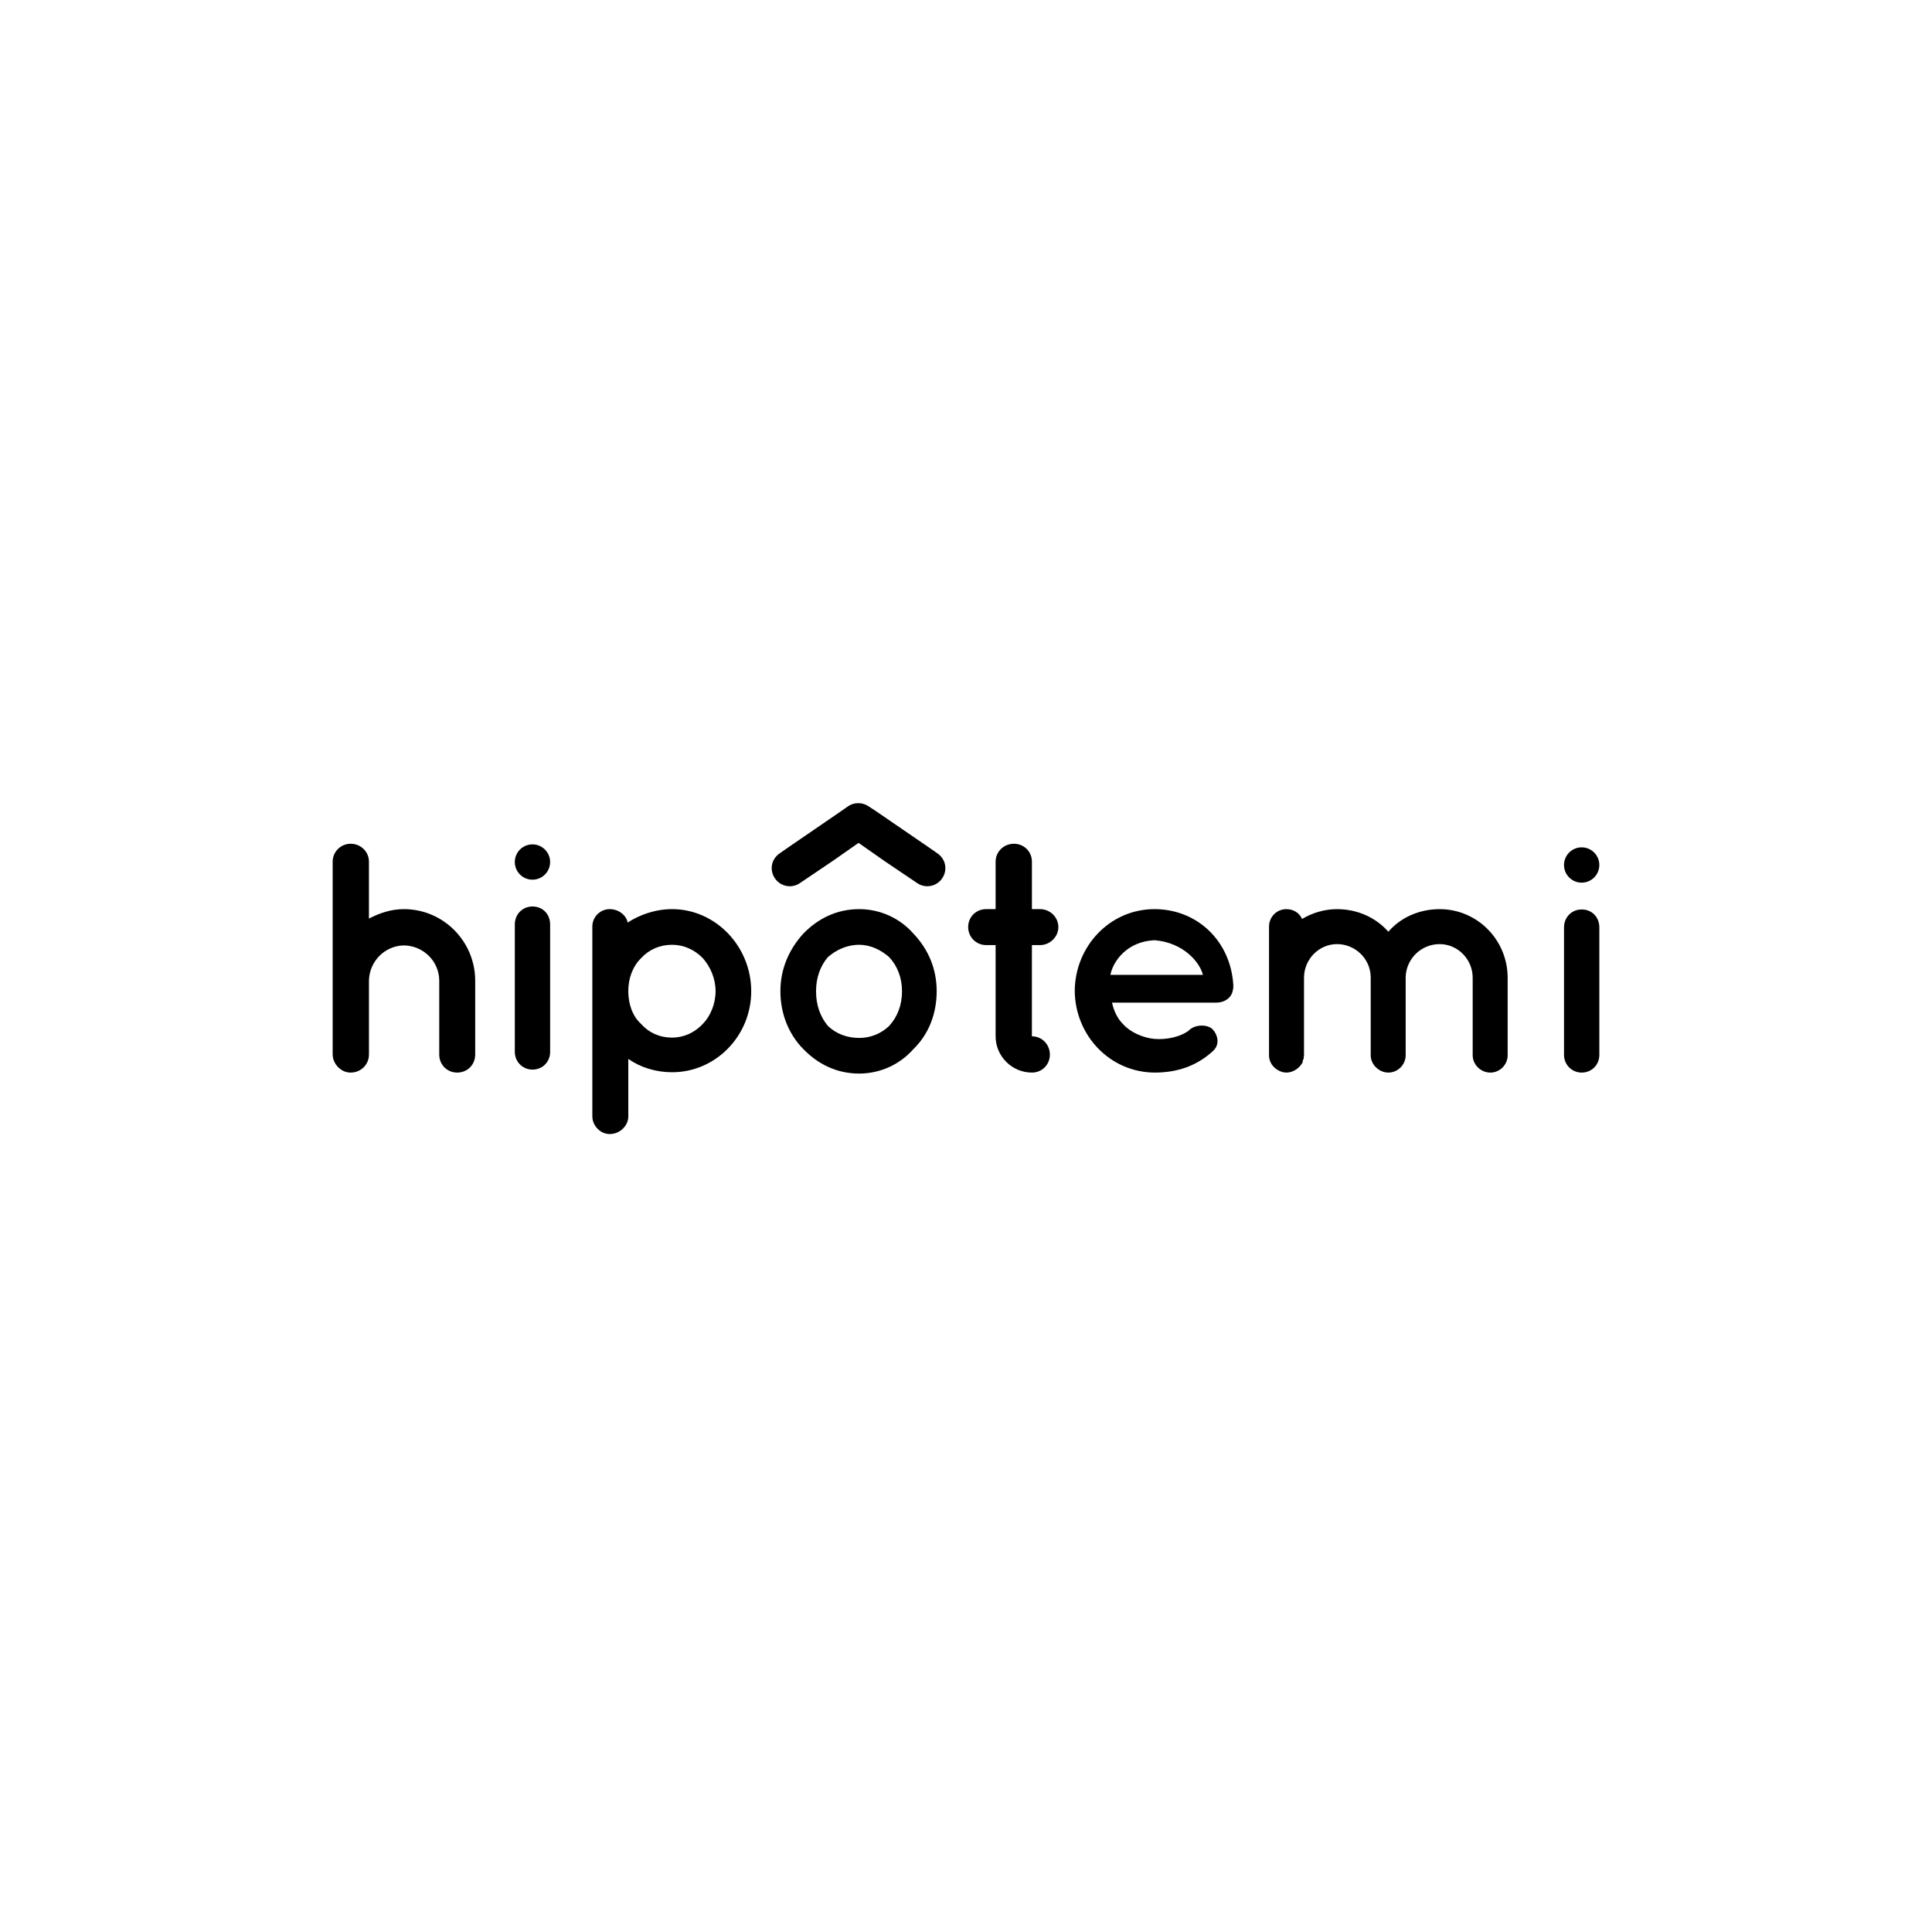 <?xml version="1.0" encoding="utf-8"?>
<!-- Generator: Adobe Illustrator 23.0.3, SVG Export Plug-In . SVG Version: 6.00 Build 0)  -->
<svg version="1.1" xmlns="http://www.w3.org/2000/svg" xmlns:xlink="http://www.w3.org/1999/xlink" x="0px" y="0px"
	 viewBox="0 0 1080 1080" style="enable-background:new 0 0 1080 1080;" xml:space="preserve">
<style type="text/css">
	.st0{display:none;}
	.st1{display:inline;}
	.st2{fill:none;stroke:#000000;stroke-width:0.25;stroke-miterlimit:10;}
</style>
<g id="Reticula" class="st0">
	<g class="st1">
		<g>
			<g>
				<g>
					<rect x="629.06" y="827.03" class="st2" width="85.36" height="85.36"/>
					<line class="st2" x1="671.74" y1="912.39" x2="767.17" y2="912.39"/>
					<rect x="714.42" y="827.03" class="st2" width="52.75" height="85.36"/>
					<rect x="714.42" y="827.03" class="st2" width="52.75" height="52.75"/>
					<rect x="734.54" y="879.75" class="st2" width="32.63" height="32.63"/>
					<rect x="714.42" y="892.26" class="st2" width="20.12" height="20.12"/>
					<rect x="714.42" y="879.78" class="st2" width="12.48" height="12.48"/>
				</g>
				<g>
					
						<rect x="681.81" y="827.03" transform="matrix(-1 -4.490021e-11 4.490021e-11 -1 1448.982 1739.411)" class="st2" width="85.36" height="85.36"/>
					<line class="st2" x1="724.49" y1="912.39" x2="629.06" y2="912.39"/>
					
						<rect x="629.06" y="827.03" transform="matrix(-1 -4.489310e-11 4.489310e-11 -1 1310.868 1739.411)" class="st2" width="52.75" height="85.36"/>
					
						<rect x="629.06" y="827.03" transform="matrix(-1 -4.485890e-11 4.485890e-11 -1 1310.868 1706.807)" class="st2" width="52.75" height="52.75"/>
					
						<rect x="629.06" y="879.75" transform="matrix(-1 -4.487489e-11 4.487489e-11 -1 1290.744 1792.139)" class="st2" width="32.63" height="32.63"/>
					
						<rect x="661.69" y="892.26" transform="matrix(-1 -4.492285e-11 4.492285e-11 -1 1343.499 1804.646)" class="st2" width="20.12" height="20.12"/>
					
						<rect x="669.33" y="879.78" transform="matrix(-1 -4.489177e-11 4.489177e-11 -1 1351.143 1772.042)" class="st2" width="12.48" height="12.48"/>
				</g>
			</g>
			<g>
				<g>
					<rect x="629.06" y="827.03" class="st2" width="85.36" height="85.36"/>
					<line class="st2" x1="671.74" y1="827.03" x2="767.17" y2="827.03"/>
					<rect x="714.42" y="827.03" class="st2" width="52.75" height="85.36"/>
					<rect x="714.42" y="859.63" class="st2" width="52.75" height="52.75"/>
					<rect x="734.54" y="827.03" class="st2" width="32.63" height="32.63"/>
					<rect x="714.42" y="827.03" class="st2" width="20.12" height="20.12"/>
					<rect x="714.42" y="847.15" class="st2" width="12.48" height="12.48"/>
				</g>
				<g>
					
						<rect x="681.81" y="827.03" transform="matrix(-1 4.489996e-11 -4.489996e-11 -1 1448.982 1739.411)" class="st2" width="85.36" height="85.36"/>
					<line class="st2" x1="724.49" y1="827.03" x2="629.06" y2="827.03"/>
					
						<rect x="629.06" y="827.03" transform="matrix(-1 4.489286e-11 -4.489286e-11 -1 1310.868 1739.411)" class="st2" width="52.75" height="85.36"/>
					
						<rect x="629.06" y="859.63" transform="matrix(-1 4.485866e-11 -4.485866e-11 -1 1310.868 1772.015)" class="st2" width="52.75" height="52.75"/>
					
						<rect x="629.06" y="827.03" transform="matrix(-1 4.493016e-11 -4.493016e-11 -1 1290.744 1686.683)" class="st2" width="32.63" height="32.63"/>
					
						<rect x="661.69" y="827.03" transform="matrix(-1 4.483246e-11 -4.483246e-11 -1 1343.499 1674.176)" class="st2" width="20.12" height="20.12"/>
					
						<rect x="669.33" y="847.15" transform="matrix(-1 4.489152e-11 -4.489152e-11 -1 1351.143 1706.781)" class="st2" width="12.48" height="12.48"/>
				</g>
			</g>
		</g>
		<g>
			<g>
				<g>
					
						<rect x="629.07" y="859.62" transform="matrix(6.123234e-17 -1 1 6.123234e-17 -230.552 1541.434)" class="st2" width="52.74" height="52.74"/>
					<line class="st2" x1="681.81" y1="885.99" x2="681.81" y2="827.03"/>
					
						<rect x="639.14" y="816.95" transform="matrix(6.123234e-17 -1 1 6.123234e-17 -187.883 1498.765)" class="st2" width="32.6" height="52.74"/>
					
						<rect x="629.07" y="827.03" transform="matrix(6.123234e-17 -1 1 6.123234e-17 -197.956 1488.692)" class="st2" width="32.6" height="32.6"/>
					
						<rect x="661.65" y="827.03" transform="matrix(6.123234e-17 -1 1 6.123234e-17 -165.376 1508.838)" class="st2" width="20.16" height="20.16"/>
					
						<rect x="669.38" y="847.19" transform="matrix(6.123234e-17 -1 1 6.123234e-17 -177.811 1528.999)" class="st2" width="12.43" height="12.43"/>
					
						<rect x="661.67" y="851.91" transform="matrix(6.123234e-17 -1 1 6.123234e-17 -190.245 1521.288)" class="st2" width="7.71" height="7.71"/>
				</g>
				<g>
					
						<rect x="629.07" y="827.03" transform="matrix(-4.493846e-11 1 -1 -4.493846e-11 1508.838 197.956)" class="st2" width="52.74" height="52.74"/>
					<line class="st2" x1="681.81" y1="853.4" x2="681.81" y2="912.36"/>
					
						<rect x="639.14" y="869.69" transform="matrix(-4.486652e-11 1 -1 -4.486652e-11 1551.506 240.625)" class="st2" width="32.6" height="52.74"/>
					
						<rect x="629.07" y="879.77" transform="matrix(-4.486652e-11 1 -1 -4.486652e-11 1541.434 250.698)" class="st2" width="32.6" height="32.6"/>
					
						<rect x="661.65" y="892.2" transform="matrix(-4.492958e-11 1 -1 -4.492958e-11 1574.014 230.552)" class="st2" width="20.16" height="20.16"/>
					
						<rect x="669.38" y="879.77" transform="matrix(-4.491004e-11 1 -1 -4.491004e-11 1561.579 210.39)" class="st2" width="12.43" height="12.43"/>
					
						<rect x="661.67" y="879.77" transform="matrix(-4.481944e-11 1 -1 -4.481944e-11 1549.145 218.102)" class="st2" width="7.71" height="7.71"/>
				</g>
			</g>
			<g>
				<g>
					
						<rect x="629.07" y="859.62" transform="matrix(6.123234e-17 -1 1 6.123234e-17 -230.552 1541.434)" class="st2" width="52.74" height="52.74"/>
					<line class="st2" x1="629.07" y1="885.99" x2="629.07" y2="827.03"/>
					
						<rect x="639.14" y="816.95" transform="matrix(6.123234e-17 -1 1 6.123234e-17 -187.883 1498.765)" class="st2" width="32.6" height="52.74"/>
					
						<rect x="649.22" y="827.03" transform="matrix(6.123234e-17 -1 1 6.123234e-17 -177.811 1508.838)" class="st2" width="32.6" height="32.6"/>
					
						<rect x="629.07" y="827.03" transform="matrix(6.123234e-17 -1 1 6.123234e-17 -197.956 1476.258)" class="st2" width="20.16" height="20.16"/>
					
						<rect x="629.07" y="847.19" transform="matrix(6.123234e-17 -1 1 6.123234e-17 -218.118 1488.692)" class="st2" width="12.43" height="12.43"/>
					
						<rect x="641.5" y="851.91" transform="matrix(6.123234e-17 -1 1 6.123234e-17 -210.407 1501.127)" class="st2" width="7.71" height="7.71"/>
				</g>
				<g>
					
						<rect x="629.07" y="827.03" transform="matrix(4.490434e-11 1 -1 4.490434e-11 1508.838 197.956)" class="st2" width="52.74" height="52.74"/>
					<line class="st2" x1="629.07" y1="853.4" x2="629.07" y2="912.36"/>
					
						<rect x="639.14" y="869.69" transform="matrix(4.486615e-11 1 -1 4.486615e-11 1551.506 240.625)" class="st2" width="32.6" height="52.74"/>
					
						<rect x="649.22" y="879.77" transform="matrix(4.492210e-11 1 -1 4.492210e-11 1561.579 230.552)" class="st2" width="32.6" height="32.6"/>
					
						<rect x="629.07" y="892.2" transform="matrix(4.492921e-11 1 -1 4.492921e-11 1541.434 263.132)" class="st2" width="20.16" height="20.16"/>
					
						<rect x="629.07" y="879.77" transform="matrix(4.476401e-11 1 -1 4.476401e-11 1521.272 250.698)" class="st2" width="12.43" height="12.43"/>
					
						<rect x="641.5" y="879.77" transform="matrix(4.481908e-11 1 -1 4.481908e-11 1528.983 238.263)" class="st2" width="7.71" height="7.71"/>
				</g>
			</g>
		</g>
		<g>
			<g>
				<g>
					
						<rect x="714.42" y="859.62" transform="matrix(6.123234e-17 -1 1 6.123234e-17 -145.2 1626.786)" class="st2" width="52.74" height="52.74"/>
					<line class="st2" x1="767.16" y1="885.99" x2="767.16" y2="827.03"/>
					
						<rect x="724.5" y="816.95" transform="matrix(6.123234e-17 -1 1 6.123234e-17 -102.531 1584.117)" class="st2" width="32.6" height="52.74"/>
					
						<rect x="714.42" y="827.03" transform="matrix(6.123234e-17 -1 1 6.123234e-17 -112.604 1574.045)" class="st2" width="32.6" height="32.6"/>
					
						<rect x="747" y="827.03" transform="matrix(6.123234e-17 -1 1 6.123234e-17 -80.024 1594.19)" class="st2" width="20.16" height="20.16"/>
					
						<rect x="754.73" y="847.19" transform="matrix(6.123234e-17 -1 1 6.123234e-17 -92.458 1614.352)" class="st2" width="12.43" height="12.43"/>
					
						<rect x="747.02" y="851.91" transform="matrix(6.123234e-17 -1 1 6.123234e-17 -104.892 1606.641)" class="st2" width="7.71" height="7.71"/>
				</g>
				<g>
					
						<rect x="714.42" y="827.03" transform="matrix(-4.490471e-11 1 -1 -4.490471e-11 1594.19 112.604)" class="st2" width="52.74" height="52.74"/>
					<line class="st2" x1="767.16" y1="853.4" x2="767.16" y2="912.36"/>
					
						<rect x="724.5" y="869.69" transform="matrix(-4.492247e-11 1 -1 -4.492247e-11 1636.859 155.273)" class="st2" width="32.6" height="52.74"/>
					
						<rect x="714.42" y="879.77" transform="matrix(-4.492247e-11 1 -1 -4.492247e-11 1626.786 165.345)" class="st2" width="32.6" height="32.6"/>
					
						<rect x="747" y="892.2" transform="matrix(-4.483898e-11 1 -1 -4.483898e-11 1659.366 145.2)" class="st2" width="20.16" height="20.16"/>
					
						<rect x="754.73" y="879.77" transform="matrix(-4.491004e-11 1 -1 -4.491004e-11 1646.932 125.038)" class="st2" width="12.43" height="12.43"/>
					
						<rect x="747.02" y="879.77" transform="matrix(-4.481944e-11 1 -1 -4.481944e-11 1634.497 132.749)" class="st2" width="7.71" height="7.71"/>
				</g>
			</g>
			<g>
				<g>
					
						<rect x="714.42" y="859.62" transform="matrix(6.123234e-17 -1 1 6.123234e-17 -145.2 1626.786)" class="st2" width="52.74" height="52.74"/>
					<line class="st2" x1="714.42" y1="885.99" x2="714.42" y2="827.03"/>
					
						<rect x="724.5" y="816.95" transform="matrix(6.123234e-17 -1 1 6.123234e-17 -102.531 1584.117)" class="st2" width="32.6" height="52.74"/>
					
						<rect x="734.57" y="827.03" transform="matrix(6.123234e-17 -1 1 6.123234e-17 -92.458 1594.19)" class="st2" width="32.6" height="32.6"/>
					
						<rect x="714.42" y="827.03" transform="matrix(6.123234e-17 -1 1 6.123234e-17 -112.604 1561.61)" class="st2" width="20.16" height="20.16"/>
					
						<rect x="714.42" y="847.19" transform="matrix(6.123234e-17 -1 1 6.123234e-17 -132.765 1574.045)" class="st2" width="12.43" height="12.43"/>
					
						<rect x="726.86" y="851.91" transform="matrix(6.123234e-17 -1 1 6.123234e-17 -125.054 1586.479)" class="st2" width="7.71" height="7.71"/>
				</g>
				<g>
					
						<rect x="714.42" y="827.03" transform="matrix(4.490434e-11 1 -1 4.490434e-11 1594.19 112.604)" class="st2" width="52.74" height="52.74"/>
					<line class="st2" x1="714.42" y1="853.4" x2="714.42" y2="912.36"/>
					
						<rect x="724.5" y="869.69" transform="matrix(4.486615e-11 1 -1 4.486615e-11 1636.859 155.273)" class="st2" width="32.6" height="52.74"/>
					
						<rect x="734.57" y="879.77" transform="matrix(4.492210e-11 1 -1 4.492210e-11 1646.932 145.2)" class="st2" width="32.6" height="32.6"/>
					
						<rect x="714.42" y="892.2" transform="matrix(4.483862e-11 1 -1 4.483862e-11 1626.786 177.78)" class="st2" width="20.16" height="20.16"/>
					
						<rect x="714.42" y="879.77" transform="matrix(4.490967e-11 1 -1 4.490967e-11 1606.624 165.345)" class="st2" width="12.43" height="12.43"/>
					
						<rect x="726.86" y="879.77" transform="matrix(4.481908e-11 1 -1 4.481908e-11 1614.336 152.911)" class="st2" width="7.71" height="7.71"/>
				</g>
			</g>
		</g>
	</g>
	<g class="st1">
		<g>
			<g>
				<g>
					<rect x="629.06" y="924.22" class="st2" width="85.36" height="85.36"/>
					<line class="st2" x1="671.74" y1="1009.58" x2="767.17" y2="1009.58"/>
					<rect x="714.42" y="924.22" class="st2" width="52.75" height="85.36"/>
					<rect x="714.42" y="924.22" class="st2" width="52.75" height="52.75"/>
					<rect x="734.54" y="976.95" class="st2" width="32.63" height="32.63"/>
					<rect x="714.42" y="989.46" class="st2" width="20.12" height="20.12"/>
					<rect x="714.42" y="976.98" class="st2" width="12.48" height="12.48"/>
				</g>
				<g>
					
						<rect x="681.81" y="924.22" transform="matrix(-1 -4.490021e-11 4.490021e-11 -1 1448.982 1933.8)" class="st2" width="85.36" height="85.36"/>
					<line class="st2" x1="724.49" y1="1009.58" x2="629.06" y2="1009.58"/>
					
						<rect x="629.06" y="924.22" transform="matrix(-1 -4.489310e-11 4.489310e-11 -1 1310.868 1933.8)" class="st2" width="52.75" height="85.36"/>
					
						<rect x="629.06" y="924.22" transform="matrix(-1 -4.485890e-11 4.485890e-11 -1 1310.868 1901.195)" class="st2" width="52.75" height="52.75"/>
					
						<rect x="629.06" y="976.95" transform="matrix(-1 -4.487489e-11 4.487489e-11 -1 1290.744 1986.528)" class="st2" width="32.63" height="32.63"/>
					
						<rect x="661.69" y="989.46" transform="matrix(-1 -4.492285e-11 4.492285e-11 -1 1343.499 1999.034)" class="st2" width="20.12" height="20.12"/>
					
						<rect x="669.33" y="976.98" transform="matrix(-1 -4.489177e-11 4.489177e-11 -1 1351.143 1966.43)" class="st2" width="12.48" height="12.48"/>
				</g>
			</g>
			<g>
				<g>
					<rect x="629.06" y="924.22" class="st2" width="85.36" height="85.36"/>
					<line class="st2" x1="671.74" y1="924.22" x2="767.17" y2="924.22"/>
					<rect x="714.42" y="924.22" class="st2" width="52.75" height="85.36"/>
					<rect x="714.42" y="956.82" class="st2" width="52.75" height="52.75"/>
					<rect x="734.54" y="924.22" class="st2" width="32.63" height="32.63"/>
					<rect x="714.42" y="924.22" class="st2" width="20.12" height="20.12"/>
					<rect x="714.42" y="944.34" class="st2" width="12.48" height="12.48"/>
				</g>
				<g>
					
						<rect x="681.81" y="924.22" transform="matrix(-1 4.489996e-11 -4.489996e-11 -1 1448.982 1933.8)" class="st2" width="85.36" height="85.36"/>
					<line class="st2" x1="724.49" y1="924.22" x2="629.06" y2="924.22"/>
					
						<rect x="629.06" y="924.22" transform="matrix(-1 4.489286e-11 -4.489286e-11 -1 1310.868 1933.8)" class="st2" width="52.75" height="85.36"/>
					
						<rect x="629.06" y="956.82" transform="matrix(-1 4.485866e-11 -4.485866e-11 -1 1310.868 1966.404)" class="st2" width="52.75" height="52.75"/>
					
						<rect x="629.06" y="924.22" transform="matrix(-1 4.493016e-11 -4.493016e-11 -1 1290.744 1881.071)" class="st2" width="32.63" height="32.63"/>
					
						<rect x="661.69" y="924.22" transform="matrix(-1 4.483246e-11 -4.483246e-11 -1 1343.499 1868.565)" class="st2" width="20.12" height="20.12"/>
					
						<rect x="669.33" y="944.34" transform="matrix(-1 4.489152e-11 -4.489152e-11 -1 1351.143 1901.169)" class="st2" width="12.48" height="12.48"/>
				</g>
			</g>
		</g>
		<g>
			<g>
				<g>
					
						<rect x="629.07" y="956.82" transform="matrix(6.123234e-17 -1 1 6.123234e-17 -327.746 1638.628)" class="st2" width="52.74" height="52.74"/>
					<line class="st2" x1="681.81" y1="983.19" x2="681.81" y2="924.22"/>
					
						<rect x="639.14" y="914.15" transform="matrix(6.123234e-17 -1 1 6.123234e-17 -285.078 1595.959)" class="st2" width="32.6" height="52.74"/>
					
						<rect x="629.07" y="924.22" transform="matrix(6.123234e-17 -1 1 6.123234e-17 -295.15 1585.887)" class="st2" width="32.6" height="32.6"/>
					
						<rect x="661.65" y="924.22" transform="matrix(6.123234e-17 -1 1 6.123234e-17 -262.57 1606.032)" class="st2" width="20.16" height="20.16"/>
					
						<rect x="669.38" y="944.38" transform="matrix(6.123234e-17 -1 1 6.123234e-17 -275.005 1626.194)" class="st2" width="12.43" height="12.43"/>
					
						<rect x="661.67" y="949.11" transform="matrix(6.123234e-17 -1 1 6.123234e-17 -287.439 1618.483)" class="st2" width="7.71" height="7.71"/>
				</g>
				<g>
					
						<rect x="629.07" y="924.22" transform="matrix(-4.493846e-11 1 -1 -4.493846e-11 1606.032 295.15)" class="st2" width="52.74" height="52.74"/>
					<line class="st2" x1="681.81" y1="950.59" x2="681.81" y2="1009.56"/>
					
						<rect x="639.14" y="966.89" transform="matrix(-4.486652e-11 1 -1 -4.486652e-11 1648.701 337.819)" class="st2" width="32.6" height="52.74"/>
					
						<rect x="629.07" y="976.96" transform="matrix(-4.486652e-11 1 -1 -4.486652e-11 1638.628 347.892)" class="st2" width="32.6" height="32.6"/>
					
						<rect x="661.65" y="989.4" transform="matrix(-4.492958e-11 1 -1 -4.492958e-11 1671.208 327.747)" class="st2" width="20.16" height="20.16"/>
					
						<rect x="669.38" y="976.96" transform="matrix(-4.491004e-11 1 -1 -4.491004e-11 1658.774 307.585)" class="st2" width="12.43" height="12.43"/>
					
						<rect x="661.67" y="976.96" transform="matrix(-4.481944e-11 1 -1 -4.481944e-11 1646.339 315.296)" class="st2" width="7.71" height="7.71"/>
				</g>
			</g>
			<g>
				<g>
					
						<rect x="629.07" y="956.82" transform="matrix(6.123234e-17 -1 1 6.123234e-17 -327.746 1638.628)" class="st2" width="52.74" height="52.74"/>
					<line class="st2" x1="629.07" y1="983.19" x2="629.07" y2="924.22"/>
					
						<rect x="639.14" y="914.15" transform="matrix(6.123234e-17 -1 1 6.123234e-17 -285.078 1595.959)" class="st2" width="32.6" height="52.74"/>
					
						<rect x="649.22" y="924.22" transform="matrix(6.123234e-17 -1 1 6.123234e-17 -275.005 1606.032)" class="st2" width="32.6" height="32.6"/>
					
						<rect x="629.07" y="924.22" transform="matrix(6.123234e-17 -1 1 6.123234e-17 -295.15 1573.452)" class="st2" width="20.16" height="20.16"/>
					
						<rect x="629.07" y="944.38" transform="matrix(6.123234e-17 -1 1 6.123234e-17 -315.312 1585.887)" class="st2" width="12.43" height="12.43"/>
					
						<rect x="641.5" y="949.11" transform="matrix(6.123234e-17 -1 1 6.123234e-17 -307.601 1598.321)" class="st2" width="7.71" height="7.71"/>
				</g>
				<g>
					
						<rect x="629.07" y="924.22" transform="matrix(4.490434e-11 1 -1 4.490434e-11 1606.032 295.15)" class="st2" width="52.74" height="52.74"/>
					<line class="st2" x1="629.07" y1="950.59" x2="629.07" y2="1009.56"/>
					
						<rect x="639.14" y="966.89" transform="matrix(4.486615e-11 1 -1 4.486615e-11 1648.701 337.819)" class="st2" width="32.6" height="52.74"/>
					
						<rect x="649.22" y="976.96" transform="matrix(4.492210e-11 1 -1 4.492210e-11 1658.774 327.746)" class="st2" width="32.6" height="32.6"/>
					
						<rect x="629.07" y="989.4" transform="matrix(4.492921e-11 1 -1 4.492921e-11 1638.628 360.326)" class="st2" width="20.16" height="20.16"/>
					
						<rect x="629.07" y="976.96" transform="matrix(4.476401e-11 1 -1 4.476401e-11 1618.466 347.892)" class="st2" width="12.43" height="12.43"/>
					
						<rect x="641.5" y="976.96" transform="matrix(4.481908e-11 1 -1 4.481908e-11 1626.178 335.458)" class="st2" width="7.71" height="7.71"/>
				</g>
			</g>
		</g>
		<g>
			<g>
				<g>
					
						<rect x="714.42" y="956.82" transform="matrix(6.123234e-17 -1 1 6.123234e-17 -242.394 1723.98)" class="st2" width="52.74" height="52.74"/>
					<line class="st2" x1="767.16" y1="983.19" x2="767.16" y2="924.22"/>
					
						<rect x="724.5" y="914.15" transform="matrix(6.123234e-17 -1 1 6.123234e-17 -199.725 1681.312)" class="st2" width="32.6" height="52.74"/>
					
						<rect x="714.42" y="924.22" transform="matrix(6.123234e-17 -1 1 6.123234e-17 -209.798 1671.239)" class="st2" width="32.6" height="32.6"/>
					
						<rect x="747" y="924.22" transform="matrix(6.123234e-17 -1 1 6.123234e-17 -177.218 1691.384)" class="st2" width="20.16" height="20.16"/>
					
						<rect x="754.73" y="944.38" transform="matrix(6.123234e-17 -1 1 6.123234e-17 -189.652 1711.546)" class="st2" width="12.43" height="12.43"/>
					
						<rect x="747.02" y="949.11" transform="matrix(6.123234e-17 -1 1 6.123234e-17 -202.087 1703.835)" class="st2" width="7.71" height="7.71"/>
				</g>
				<g>
					
						<rect x="714.42" y="924.22" transform="matrix(-4.490471e-11 1 -1 -4.490471e-11 1691.384 209.798)" class="st2" width="52.74" height="52.74"/>
					<line class="st2" x1="767.16" y1="950.59" x2="767.16" y2="1009.56"/>
					
						<rect x="724.5" y="966.89" transform="matrix(-4.492247e-11 1 -1 -4.492247e-11 1734.053 252.467)" class="st2" width="32.6" height="52.74"/>
					
						<rect x="714.42" y="976.96" transform="matrix(-4.492247e-11 1 -1 -4.492247e-11 1723.98 262.539)" class="st2" width="32.6" height="32.6"/>
					
						<rect x="747" y="989.4" transform="matrix(-4.483898e-11 1 -1 -4.483898e-11 1756.56 242.394)" class="st2" width="20.16" height="20.16"/>
					
						<rect x="754.73" y="976.96" transform="matrix(-4.491004e-11 1 -1 -4.491004e-11 1744.126 222.232)" class="st2" width="12.43" height="12.43"/>
					
						<rect x="747.02" y="976.96" transform="matrix(-4.481944e-11 1 -1 -4.481944e-11 1731.692 229.943)" class="st2" width="7.71" height="7.71"/>
				</g>
			</g>
			<g>
				<g>
					
						<rect x="714.42" y="956.82" transform="matrix(6.123234e-17 -1 1 6.123234e-17 -242.394 1723.98)" class="st2" width="52.74" height="52.74"/>
					<line class="st2" x1="714.42" y1="983.19" x2="714.42" y2="924.22"/>
					
						<rect x="724.5" y="914.15" transform="matrix(6.123234e-17 -1 1 6.123234e-17 -199.725 1681.312)" class="st2" width="32.6" height="52.74"/>
					
						<rect x="734.57" y="924.22" transform="matrix(6.123234e-17 -1 1 6.123234e-17 -189.652 1691.384)" class="st2" width="32.6" height="32.6"/>
					
						<rect x="714.42" y="924.22" transform="matrix(6.123234e-17 -1 1 6.123234e-17 -209.798 1658.805)" class="st2" width="20.16" height="20.16"/>
					
						<rect x="714.42" y="944.38" transform="matrix(6.123234e-17 -1 1 6.123234e-17 -229.96 1671.239)" class="st2" width="12.43" height="12.43"/>
					
						<rect x="726.86" y="949.11" transform="matrix(6.123234e-17 -1 1 6.123234e-17 -222.249 1683.673)" class="st2" width="7.71" height="7.71"/>
				</g>
				<g>
					
						<rect x="714.42" y="924.22" transform="matrix(4.490434e-11 1 -1 4.490434e-11 1691.384 209.798)" class="st2" width="52.74" height="52.74"/>
					<line class="st2" x1="714.42" y1="950.59" x2="714.42" y2="1009.56"/>
					
						<rect x="724.5" y="966.89" transform="matrix(4.486615e-11 1 -1 4.486615e-11 1734.053 252.467)" class="st2" width="32.6" height="52.74"/>
					
						<rect x="734.57" y="976.96" transform="matrix(4.492210e-11 1 -1 4.492210e-11 1744.126 242.394)" class="st2" width="32.6" height="32.6"/>
					
						<rect x="714.42" y="989.4" transform="matrix(4.483862e-11 1 -1 4.483862e-11 1723.98 274.974)" class="st2" width="20.16" height="20.16"/>
					
						<rect x="714.42" y="976.96" transform="matrix(4.490967e-11 1 -1 4.490967e-11 1703.819 262.539)" class="st2" width="12.43" height="12.43"/>
					
						<rect x="726.86" y="976.96" transform="matrix(4.481908e-11 1 -1 4.481908e-11 1711.53 250.105)" class="st2" width="7.71" height="7.71"/>
				</g>
			</g>
		</g>
	</g>
	<g class="st1">
		<g>
			<g>
				<g>
					<rect x="629.06" y="1024.09" class="st2" width="85.36" height="85.36"/>
					<rect x="714.42" y="1024.09" class="st2" width="52.75" height="85.36"/>
					<rect x="714.42" y="1024.09" class="st2" width="52.75" height="52.75"/>
					<rect x="734.54" y="1076.81" class="st2" width="32.63" height="32.63"/>
					<rect x="714.42" y="1076.84" class="st2" width="12.48" height="12.48"/>
				</g>
				<g>
					
						<rect x="681.81" y="1024.09" transform="matrix(-1 -4.490021e-11 4.490021e-11 -1 1448.982 2133.53)" class="st2" width="85.36" height="85.36"/>
					
						<rect x="629.06" y="1024.09" transform="matrix(-1 -4.489310e-11 4.489310e-11 -1 1310.868 2133.53)" class="st2" width="52.75" height="85.36"/>
					
						<rect x="629.06" y="1024.09" transform="matrix(-1 -4.485890e-11 4.485890e-11 -1 1310.868 2100.926)" class="st2" width="52.75" height="52.75"/>
					
						<rect x="629.06" y="1076.81" transform="matrix(-1 -4.487489e-11 4.487489e-11 -1 1290.744 2186.258)" class="st2" width="32.63" height="32.63"/>
					
						<rect x="669.33" y="1076.84" transform="matrix(-1 -4.489177e-11 4.489177e-11 -1 1351.143 2166.161)" class="st2" width="12.48" height="12.48"/>
				</g>
			</g>
			<g>
				<g>
					<rect x="629.06" y="1024.09" class="st2" width="85.36" height="85.36"/>
					<line class="st2" x1="671.74" y1="1024.09" x2="767.17" y2="1024.09"/>
					<rect x="714.42" y="1024.09" class="st2" width="52.75" height="85.36"/>
					<rect x="714.42" y="1056.69" class="st2" width="52.75" height="52.75"/>
					<rect x="734.54" y="1024.09" class="st2" width="32.63" height="32.63"/>
					<rect x="714.42" y="1024.09" class="st2" width="20.12" height="20.12"/>
					<rect x="714.42" y="1044.21" class="st2" width="12.48" height="12.48"/>
				</g>
				<g>
					
						<rect x="681.81" y="1024.09" transform="matrix(-1 4.489996e-11 -4.489996e-11 -1 1448.982 2133.53)" class="st2" width="85.36" height="85.36"/>
					<line class="st2" x1="724.49" y1="1024.09" x2="629.06" y2="1024.09"/>
					
						<rect x="629.06" y="1024.09" transform="matrix(-1 4.489286e-11 -4.489286e-11 -1 1310.868 2133.53)" class="st2" width="52.75" height="85.36"/>
					
						<rect x="629.06" y="1056.69" transform="matrix(-1 4.485866e-11 -4.485866e-11 -1 1310.868 2166.134)" class="st2" width="52.75" height="52.75"/>
					
						<rect x="629.06" y="1024.09" transform="matrix(-1 4.493016e-11 -4.493016e-11 -1 1290.744 2080.802)" class="st2" width="32.63" height="32.63"/>
					
						<rect x="661.69" y="1024.09" transform="matrix(-1 4.483246e-11 -4.483246e-11 -1 1343.499 2068.295)" class="st2" width="20.12" height="20.12"/>
					
						<rect x="669.33" y="1044.21" transform="matrix(-1 4.489152e-11 -4.489152e-11 -1 1351.143 2100.899)" class="st2" width="12.48" height="12.48"/>
				</g>
			</g>
		</g>
		<g>
			<g>
				<g>
					
						<rect x="629.07" y="1056.68" transform="matrix(6.123234e-17 -1 1 6.123234e-17 -427.612 1738.493)" class="st2" width="52.74" height="52.74"/>
					<line class="st2" x1="681.81" y1="1083.05" x2="681.81" y2="1024.09"/>
					
						<rect x="639.14" y="1014.01" transform="matrix(6.123234e-17 -1 1 6.123234e-17 -384.943 1695.824)" class="st2" width="32.6" height="52.74"/>
					
						<rect x="629.07" y="1024.09" transform="matrix(6.123234e-17 -1 1 6.123234e-17 -395.015 1685.752)" class="st2" width="32.6" height="32.6"/>
					
						<rect x="661.65" y="1024.09" transform="matrix(6.123234e-17 -1 1 6.123234e-17 -362.436 1705.897)" class="st2" width="20.16" height="20.16"/>
					
						<rect x="669.38" y="1044.25" transform="matrix(6.123234e-17 -1 1 6.123234e-17 -374.87 1726.059)" class="st2" width="12.43" height="12.43"/>
					
						<rect x="661.67" y="1048.97" transform="matrix(6.123234e-17 -1 1 6.123234e-17 -387.304 1718.348)" class="st2" width="7.71" height="7.71"/>
				</g>
				<g>
					
						<rect x="629.07" y="1024.09" transform="matrix(-4.493846e-11 1 -1 -4.493846e-11 1705.897 395.015)" class="st2" width="52.74" height="52.74"/>
					<line class="st2" x1="681.81" y1="1050.46" x2="681.81" y2="1109.42"/>
					
						<rect x="639.14" y="1066.75" transform="matrix(-4.486652e-11 1 -1 -4.486652e-11 1748.566 437.684)" class="st2" width="32.6" height="52.74"/>
					
						<rect x="629.07" y="1076.83" transform="matrix(-4.486652e-11 1 -1 -4.486652e-11 1738.493 447.757)" class="st2" width="32.6" height="32.6"/>
					
						<rect x="669.38" y="1076.83" transform="matrix(-4.491004e-11 1 -1 -4.491004e-11 1758.639 407.45)" class="st2" width="12.43" height="12.43"/>
					
						<rect x="661.67" y="1076.83" transform="matrix(-4.481944e-11 1 -1 -4.481944e-11 1746.204 415.161)" class="st2" width="7.71" height="7.71"/>
				</g>
			</g>
			<g>
				<g>
					
						<rect x="629.07" y="1056.68" transform="matrix(6.123234e-17 -1 1 6.123234e-17 -427.612 1738.493)" class="st2" width="52.74" height="52.74"/>
					<line class="st2" x1="629.07" y1="1083.05" x2="629.07" y2="1024.09"/>
					
						<rect x="639.14" y="1014.01" transform="matrix(6.123234e-17 -1 1 6.123234e-17 -384.943 1695.824)" class="st2" width="32.6" height="52.74"/>
					
						<rect x="649.22" y="1024.09" transform="matrix(6.123234e-17 -1 1 6.123234e-17 -374.87 1705.897)" class="st2" width="32.6" height="32.6"/>
					
						<rect x="629.07" y="1024.09" transform="matrix(6.123234e-17 -1 1 6.123234e-17 -395.015 1673.317)" class="st2" width="20.16" height="20.16"/>
					
						<rect x="629.07" y="1044.25" transform="matrix(6.123234e-17 -1 1 6.123234e-17 -415.177 1685.752)" class="st2" width="12.43" height="12.43"/>
					
						<rect x="641.5" y="1048.97" transform="matrix(6.123234e-17 -1 1 6.123234e-17 -407.466 1698.186)" class="st2" width="7.71" height="7.71"/>
				</g>
				<g>
					
						<rect x="629.07" y="1024.09" transform="matrix(4.490434e-11 1 -1 4.490434e-11 1705.897 395.015)" class="st2" width="52.74" height="52.74"/>
					<line class="st2" x1="629.07" y1="1050.46" x2="629.07" y2="1109.42"/>
					
						<rect x="639.14" y="1066.75" transform="matrix(4.486615e-11 1 -1 4.486615e-11 1748.566 437.684)" class="st2" width="32.6" height="52.74"/>
					
						<rect x="649.22" y="1076.83" transform="matrix(4.492210e-11 1 -1 4.492210e-11 1758.639 427.612)" class="st2" width="32.6" height="32.6"/>
					
						<rect x="629.07" y="1076.83" transform="matrix(4.476401e-11 1 -1 4.476401e-11 1718.331 447.757)" class="st2" width="12.43" height="12.43"/>
					
						<rect x="641.5" y="1076.83" transform="matrix(4.481908e-11 1 -1 4.481908e-11 1726.043 435.323)" class="st2" width="7.71" height="7.71"/>
				</g>
			</g>
		</g>
		<g>
			<g>
				<g>
					
						<rect x="714.42" y="1056.68" transform="matrix(6.123234e-17 -1 1 6.123234e-17 -342.259 1823.846)" class="st2" width="52.74" height="52.74"/>
					<line class="st2" x1="767.16" y1="1083.05" x2="767.16" y2="1024.09"/>
					
						<rect x="724.5" y="1014.01" transform="matrix(6.123234e-17 -1 1 6.123234e-17 -299.59 1781.177)" class="st2" width="32.6" height="52.74"/>
					
						<rect x="714.42" y="1024.09" transform="matrix(6.123234e-17 -1 1 6.123234e-17 -309.663 1771.104)" class="st2" width="32.6" height="32.6"/>
					
						<rect x="747" y="1024.09" transform="matrix(6.123234e-17 -1 1 6.123234e-17 -277.083 1791.249)" class="st2" width="20.16" height="20.16"/>
					
						<rect x="754.73" y="1044.25" transform="matrix(6.123234e-17 -1 1 6.123234e-17 -289.518 1811.411)" class="st2" width="12.43" height="12.43"/>
					
						<rect x="747.02" y="1048.97" transform="matrix(6.123234e-17 -1 1 6.123234e-17 -301.952 1803.7)" class="st2" width="7.71" height="7.71"/>
				</g>
				<g>
					
						<rect x="714.42" y="1024.09" transform="matrix(-4.490471e-11 1 -1 -4.490471e-11 1791.249 309.663)" class="st2" width="52.74" height="52.74"/>
					<line class="st2" x1="767.16" y1="1050.46" x2="767.16" y2="1109.42"/>
					
						<rect x="724.5" y="1066.75" transform="matrix(-4.492247e-11 1 -1 -4.492247e-11 1833.918 352.332)" class="st2" width="32.6" height="52.74"/>
					
						<rect x="714.42" y="1076.83" transform="matrix(-4.492247e-11 1 -1 -4.492247e-11 1823.846 362.405)" class="st2" width="32.6" height="32.6"/>
					
						<rect x="754.73" y="1076.83" transform="matrix(-4.491004e-11 1 -1 -4.491004e-11 1843.991 322.097)" class="st2" width="12.43" height="12.43"/>
					
						<rect x="747.02" y="1076.83" transform="matrix(-4.481944e-11 1 -1 -4.481944e-11 1831.557 329.809)" class="st2" width="7.71" height="7.71"/>
				</g>
			</g>
			<g>
				<g>
					
						<rect x="714.42" y="1056.68" transform="matrix(6.123234e-17 -1 1 6.123234e-17 -342.259 1823.846)" class="st2" width="52.74" height="52.74"/>
					<line class="st2" x1="714.42" y1="1083.05" x2="714.42" y2="1024.09"/>
					
						<rect x="724.5" y="1014.01" transform="matrix(6.123234e-17 -1 1 6.123234e-17 -299.59 1781.177)" class="st2" width="32.6" height="52.74"/>
					
						<rect x="734.57" y="1024.09" transform="matrix(6.123234e-17 -1 1 6.123234e-17 -289.518 1791.249)" class="st2" width="32.6" height="32.6"/>
					
						<rect x="714.42" y="1024.09" transform="matrix(6.123234e-17 -1 1 6.123234e-17 -309.663 1758.67)" class="st2" width="20.16" height="20.16"/>
					
						<rect x="714.42" y="1044.25" transform="matrix(6.123234e-17 -1 1 6.123234e-17 -329.825 1771.104)" class="st2" width="12.43" height="12.43"/>
					
						<rect x="726.86" y="1048.97" transform="matrix(6.123234e-17 -1 1 6.123234e-17 -322.114 1783.539)" class="st2" width="7.71" height="7.71"/>
				</g>
				<g>
					
						<rect x="714.42" y="1024.09" transform="matrix(4.490434e-11 1 -1 4.490434e-11 1791.249 309.663)" class="st2" width="52.74" height="52.74"/>
					<line class="st2" x1="714.42" y1="1050.46" x2="714.42" y2="1109.42"/>
					
						<rect x="724.5" y="1066.75" transform="matrix(4.486615e-11 1 -1 4.486615e-11 1833.918 352.332)" class="st2" width="32.6" height="52.74"/>
					
						<rect x="734.57" y="1076.83" transform="matrix(4.492210e-11 1 -1 4.492210e-11 1843.991 342.259)" class="st2" width="32.6" height="32.6"/>
					
						<rect x="714.42" y="1076.83" transform="matrix(4.490967e-11 1 -1 4.490967e-11 1803.684 362.405)" class="st2" width="12.43" height="12.43"/>
					
						<rect x="726.86" y="1076.83" transform="matrix(4.481908e-11 1 -1 4.481908e-11 1811.395 349.97)" class="st2" width="7.71" height="7.71"/>
				</g>
			</g>
		</g>
	</g>
</g>
<g id="Layer_1">
	<g>
		<path d="M206.24,589.52c0,5.67-4.57,10.06-10.22,10.06c-4.57,0-8.41-3.29-9.69-7.5c-0.19-0.73-0.37-1.64-0.37-2.56V481.71
			c0-5.65,4.57-10.04,10.06-10.04c5.65,0,10.22,4.39,10.22,10.04v31.8c5.85-3.09,12.42-5.3,19.55-5.3
			c22.12,0,39.85,18.09,39.85,40.02v41.29c0,5.67-4.39,10.06-10.06,10.06c-5.65,0-10.04-4.39-10.04-10.06v-41.29
			c0-10.79-8.78-19.55-19.74-19.74c-10.77,0.19-19.36,8.96-19.55,19.74V589.52z"/>
		<path d="M331.12,624.06v-69.8c0,0,0,0,0-0.18V517.9c0-5.3,4.39-9.69,9.69-9.69c5.12,0,9.31,3.47,10.06,7.5
			c6.75-4.39,15.52-7.5,24.85-7.5c24.3,0,44.22,20.83,44.22,45.87c0,25.03-19.92,45.31-44.22,45.31c-9.14,0-17.91-2.74-24.49-7.48
			v32.15c0,5.12-4.57,9.88-10.41,9.88C335.51,633.94,331.12,629.18,331.12,624.06z M351.22,554.08c0,7.13,2.38,14.06,7.13,18.27
			c4.57,5.12,10.59,7.68,17.36,7.68c6.2,0,12.42-2.56,17.17-7.68c4.21-4.21,7.13-11.14,7.13-18.27s-2.92-13.7-7.13-18.46
			c-4.75-4.92-10.97-7.48-17.17-7.48c-6.77,0-12.8,2.56-17.36,7.48C353.6,540.38,351.22,546.96,351.22,554.08z"/>
		<g>
			<path d="M510.81,522.11c-7.48-8.6-18.45-13.9-30.52-13.9c-12.6,0-23.21,5.3-31.42,13.9c-7.86,8.76-12.62,19.55-12.62,31.97
				c0,12.78,4.76,24.12,12.62,32.15c8.21,8.59,18.82,13.9,31.42,13.9c12.07,0,23.03-5.31,30.52-13.9
				c8.23-8.03,12.8-19.37,12.8-32.15C523.6,541.66,519.04,530.87,510.81,522.11z M497.1,573.46c-4.57,4.37-10.42,6.75-16.81,6.75
				c-6.95,0-12.97-2.38-17.54-6.75c-4.2-5.12-6.58-11.52-6.58-19.37c0-7.5,2.38-14.08,6.58-19.01c4.57-4.02,10.59-6.93,17.54-6.93
				c6.4,0,12.25,2.92,16.81,6.93c4.57,4.94,7.13,11.52,7.13,19.01C504.23,561.94,501.67,568.34,497.1,573.46z"/>
			<path d="M524.13,477.12l-4.34-3.04l-30.19-20.69l-3.99-2.61c-3.43-2.37-8.09-2.48-11.62-0.01l-3.74,2.62l-30.19,20.69l-4.34,3.04
				c-4.63,3.24-5.71,9.36-2.46,14c3.14,4.49,9.36,5.71,13.99,2.47l17.91-12.08l14.77-10.34l14.77,10.34l17.91,12.08
				c4.63,3.24,10.85,2.02,13.99-2.47C529.84,486.47,528.76,480.36,524.13,477.12z"/>
		</g>
		<path d="M591.63,518.27c0,5.48-4.75,10.04-10.22,10.04h-4.57v50.99c5.65,0,10.04,4.57,10.04,10.22c0,5.67-4.39,10.06-10.04,10.06
			c-11.14,0-20.29-9.14-20.29-20.28v-50.99h-5.3c-5.65,0-10.04-4.57-10.04-10.04c0-5.67,4.39-10.06,10.04-10.06h5.3v-26.5
			c0-5.65,4.57-10.04,10.24-10.04s10.06,4.39,10.06,10.04v26.5h4.57C586.88,508.21,591.63,512.6,591.63,518.27z"/>
		<path d="M600.79,553.89c0.19-24.85,19.55-45.68,44.59-45.68c23.75,0,42.57,17.72,44.04,42.39c0,0.19,0,0.55,0,0.92
			c0,0.36,0,1.28-0.19,1.64c-0.54,4.39-4.37,7.32-9.49,7.32h-58.12c0.92,4.2,2.93,8.94,6.22,12.05c3.84,4.39,11.14,7.68,17.54,8.23
			c6.58,0.55,14.43-1.1,19-4.57c3.84-4.02,11.34-3.48,13.7-0.55c2.38,2.56,4.21,8.03,0,11.87c-8.96,8.23-19.73,12.07-32.7,12.07
			C620.34,599.39,600.99,578.75,600.79,553.89z M620.72,544.95h51.72c-1.83-7.32-11.16-18.09-27.05-19.37
			C629.85,526.3,622.17,537.45,620.72,544.95z"/>
		<path d="M785.78,546.03c0,0.19,0,0.37,0,0.55v43.31c0,5.3-4.39,9.69-9.69,9.69c-5.12,0-9.86-4.39-9.86-9.69v-43.31
			c0-0.18,0-0.36,0-0.55c-0.19-10.04-8.6-18.27-18.82-18.27c-10.06,0-18.46,8.41-18.46,18.82v43.31c0,0.36-0.18,0.91-0.18,1.28
			c0,0.18,0,0.55,0,0.55c-0.18,0.36-0.18,0.73-0.55,1.09c0,0.19,0,0.55,0,0.92c-1.64,3.29-5.3,5.85-9.14,5.85
			c-0.73,0-1.28-0.19-1.83-0.19c-4.37-1.09-7.86-4.75-7.86-9.49v-43.31c0-0.18,0-0.18,0-0.18v-28.33c0-5.65,4.39-9.86,9.69-9.86
			c3.84,0,7.31,2.01,8.78,5.49c5.85-3.48,12.6-5.49,19.55-5.49c11.5,0,21.74,4.75,28.69,12.62c6.75-7.87,17.17-12.62,28.69-12.62
			c21.01,0,38,17.18,38,38.37v43.31c0,5.3-4.37,9.69-9.67,9.69c-5.31,0-9.88-4.39-9.88-9.69v-43.31c0-10.42-8.41-18.82-18.45-18.82
			C794.37,527.76,786.14,535.99,785.78,546.03z"/>
		<g>
			<g>
				<path d="M307.53,516.79v71.27c0,5.48-4.21,9.86-9.86,9.86c-5.49,0-9.88-4.39-9.88-9.86v-71.27c0-5.85,4.39-10.06,9.88-10.06
					C303.32,506.73,307.53,510.94,307.53,516.79z"/>
			</g>
			<circle cx="297.65" cy="481.88" r="9.87"/>
		</g>
		<g>
			<g>
				<path d="M894.04,518.45v71.27c0,5.48-4.21,9.86-9.86,9.86c-5.49,0-9.88-4.39-9.88-9.86v-71.27c0-5.85,4.39-10.06,9.88-10.06
					C889.83,508.39,894.04,512.6,894.04,518.45z"/>
			</g>
			<circle cx="884.16" cy="483.54" r="9.87"/>
		</g>
	</g>
</g>
</svg>
